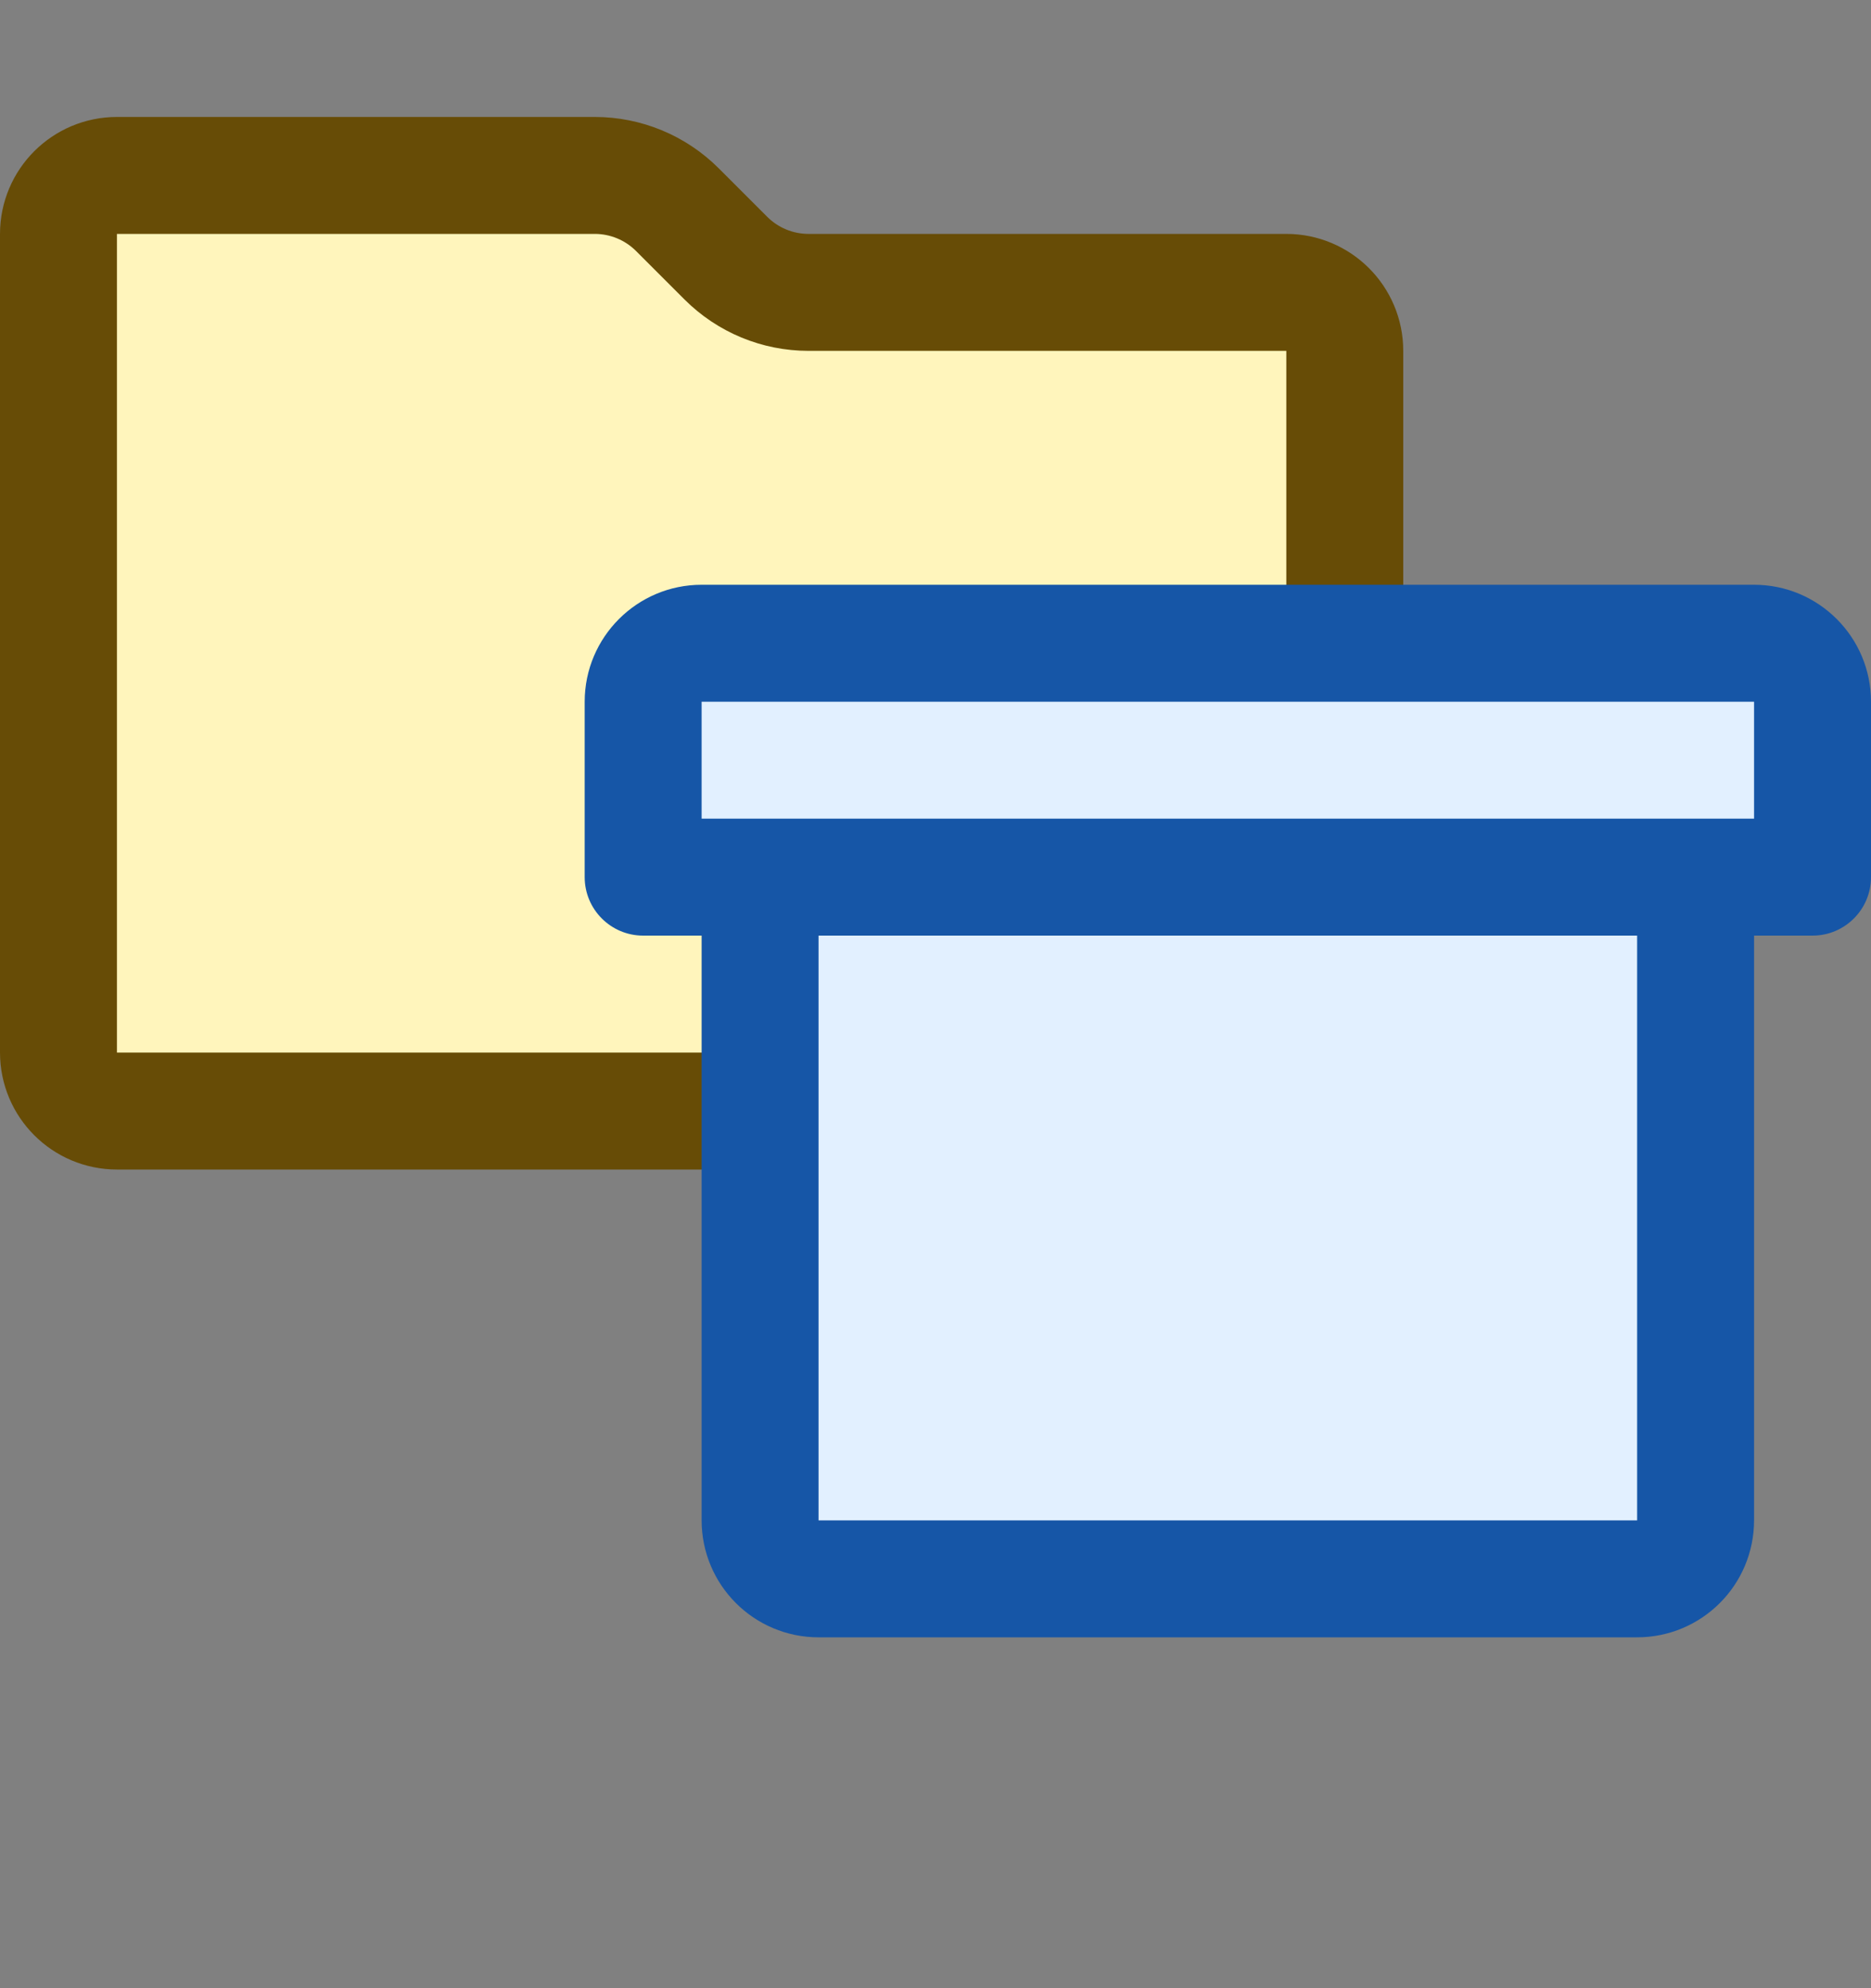 <svg width="16" height="17" viewBox="0 0 16 17" fill="none" xmlns="http://www.w3.org/2000/svg">
<rect x="0" y="0" width="16" height="17" fill="#808080" stroke="none"/>
<path d="M0.5 2C0.5 1.724 0.724 1.5 1 1.5H5.086C5.351 1.5 5.605 1.605 5.793 1.793L6.207 2.207C6.395 2.395 6.649 2.5 6.914 2.5H11C11.276 2.5 11.5 2.724 11.5 3V9C11.5 9.276 11.276 9.5 11 9.5H1C0.724 9.5 0.5 9.276 0.5 9V2Z" fill="#FFF5BC" stroke="#674C06"/>
<path d="M6.5 7.5H14.5V13C14.5 13.276 14.276 13.5 14 13.5H7C6.724 13.5 6.5 13.276 6.5 13V7.5Z" fill="#E2F0FF" stroke="#1656A7"/>
<path d="M5.5 6C5.5 5.724 5.724 5.5 6 5.5H15C15.276 5.5 15.5 5.724 15.5 6V7.5H5.5V6Z" fill="#E2F0FF"/>
<path d="M15.5 7.5V8C15.776 8 16 7.776 16 7.5H15.5ZM5.5 7.5H5C5 7.776 5.224 8 5.5 8V7.5ZM6 6H15V5H6V6ZM15 6V7.5H16V6H15ZM15.5 7H5.5V8H15.5V7ZM6 7.5V6H5V7.5H6ZM15 6H16C16 5.448 15.552 5 15 5V6ZM6 5C5.448 5 5 5.448 5 6H6V5Z" fill="#1656A7"/>
</svg>
